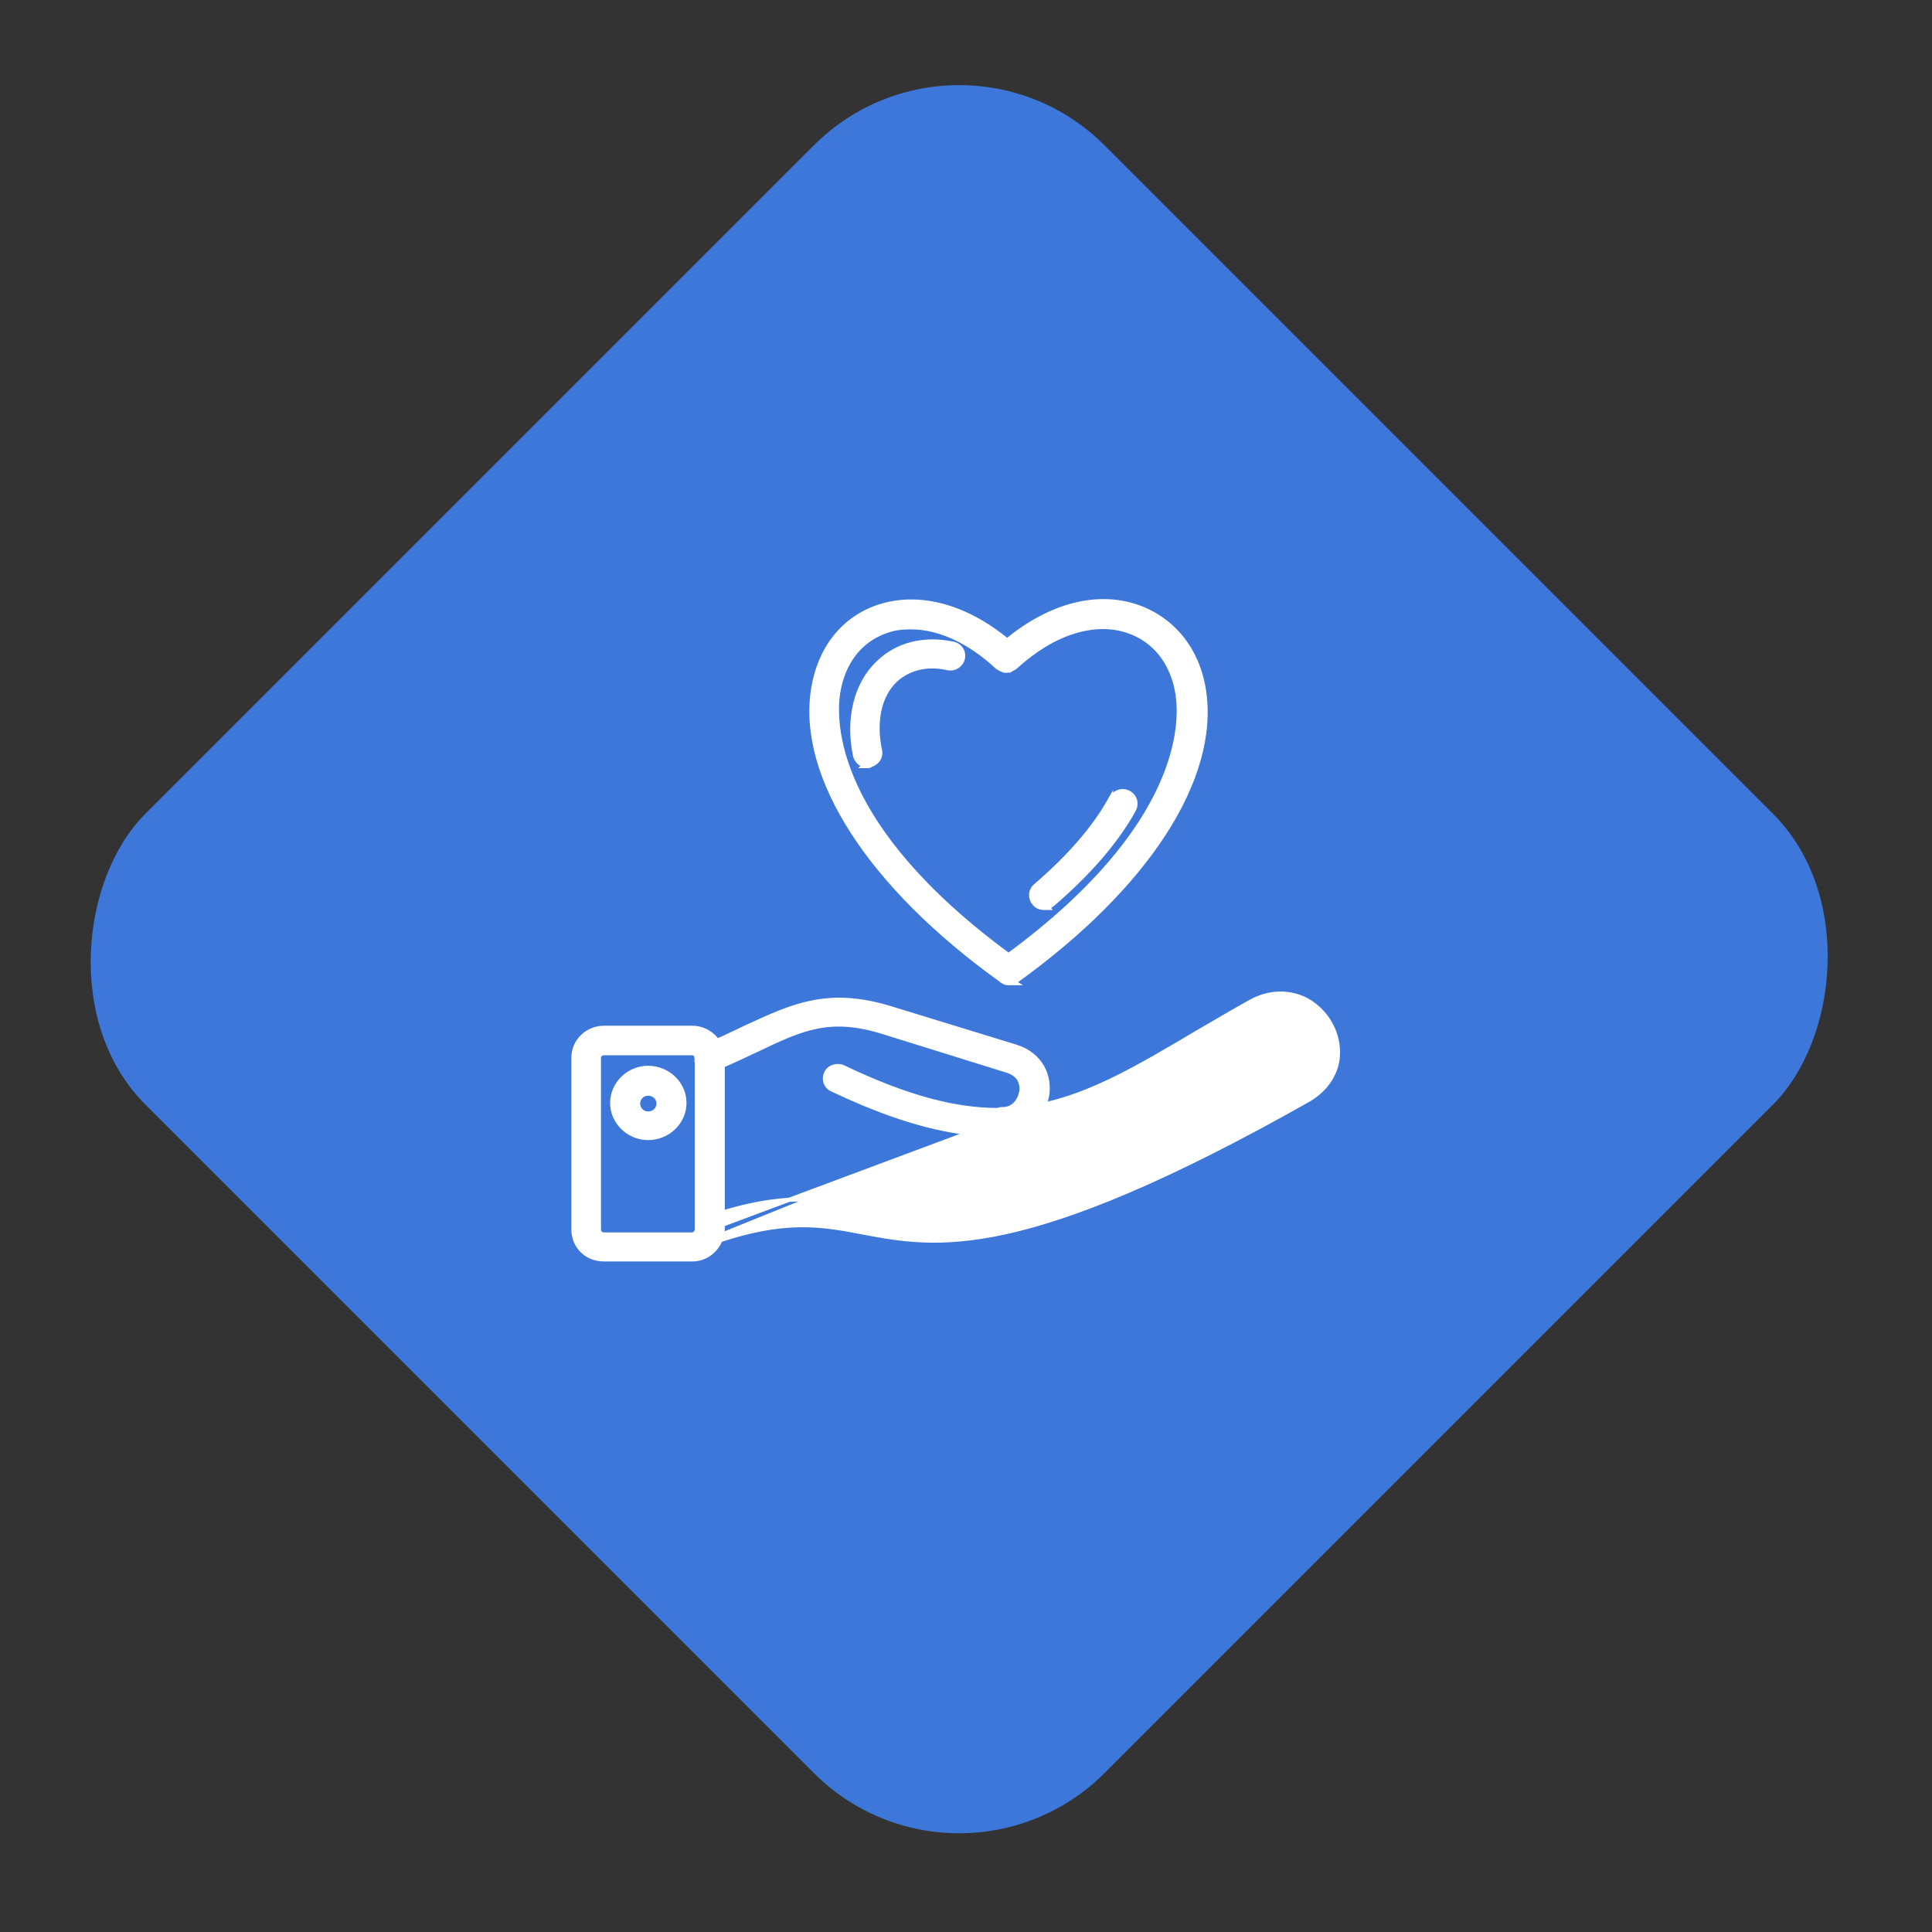 <svg width="94" height="94" viewBox="0 0 94 94" fill="none" xmlns="http://www.w3.org/2000/svg">
<rect x="0" y="0" width="94" height="94" fill="#333333" stroke="none"/>
<rect x="46.669" width="66" height="66" rx="10" transform="rotate(45 46.669 0)" fill="#3d77da"/>
<path d="M50.828 53.734C50.882 53.595 50.913 53.459 50.943 53.33L50.944 53.325L50.944 53.325L50.945 53.32C51.104 52.41 50.692 51.319 49.424 50.921L49.423 50.921L43.42 49.08C43.42 49.08 43.42 49.08 43.42 49.08C41.856 48.588 40.642 48.549 39.521 48.773C38.447 48.986 37.463 49.441 36.351 49.954C36.307 49.974 36.262 49.995 36.218 50.016L36.218 50.016L36.215 50.016C35.61 50.312 34.984 50.607 34.272 50.902C33.932 51.03 33.808 51.389 33.934 51.709L33.933 51.709L33.938 51.718C34.088 52.012 34.446 52.17 34.761 52.018C35.491 51.712 36.14 51.407 36.708 51.14C36.732 51.129 36.755 51.118 36.778 51.107L36.778 51.107L36.779 51.107C37.909 50.566 38.807 50.138 39.76 49.95C40.708 49.764 41.714 49.814 43.056 50.244L43.057 50.244L49.037 52.106C49.409 52.234 49.576 52.45 49.649 52.649C49.725 52.854 49.705 53.05 49.686 53.132L49.686 53.132L49.685 53.135C49.604 53.554 49.305 53.964 48.787 53.964H48.765L48.761 53.964C48.731 53.964 48.691 53.964 48.653 53.971C48.622 53.977 48.589 53.987 48.557 54.007H48.548C46.466 54.007 44.119 53.399 41.027 51.921L41.027 51.921L41.025 51.92C40.881 51.856 40.71 51.851 40.559 51.897C40.409 51.943 40.269 52.043 40.2 52.202C40.048 52.503 40.173 52.883 40.488 53.013C44.768 55.049 47.84 55.528 50.614 55.041C53.349 54.562 55.784 53.145 58.785 51.399L58.894 51.336L58.895 51.335C59.067 51.233 59.24 51.131 59.415 51.027C60.076 50.635 60.758 50.23 61.494 49.812L61.495 49.812C62.153 49.43 62.699 49.573 62.998 49.748L62.998 49.748L63.001 49.749C63.508 50.027 63.837 50.606 63.837 51.207C63.837 51.559 63.699 52.072 63.064 52.432C56.251 56.272 51.883 58.007 48.794 58.703C45.712 59.397 43.901 59.056 42.195 58.728L42.195 58.728C41.144 58.528 40.116 58.335 38.883 58.356C37.649 58.378 36.214 58.613 34.343 59.261C33.982 59.363 33.83 59.719 33.93 60.041C33.931 60.041 33.931 60.042 33.931 60.042L50.828 53.734ZM50.828 53.734C53.203 53.202 55.399 51.924 58.208 50.254L58.209 50.253C58.489 50.092 58.769 49.928 59.053 49.762C59.626 49.427 60.217 49.082 60.855 48.728L60.855 48.728C61.772 48.225 62.761 48.224 63.594 48.663L63.597 48.665L63.597 48.665C64.515 49.19 65.1 50.154 65.1 51.207C65.1 52.159 64.555 52.993 63.663 53.516L63.661 53.517C56.69 57.456 52.171 59.239 48.941 59.951C45.706 60.665 43.766 60.302 41.962 59.962L41.962 59.962C40.975 59.772 40.026 59.594 38.894 59.612C37.763 59.631 36.446 59.845 34.731 60.445L34.715 60.451H34.698H34.525H34.22L34.279 60.408L50.828 53.734Z" fill="white" stroke="white" stroke-width="0.2"/>
<path d="M35.166 59.828L35.166 59.828V59.822V51.461C35.166 50.662 34.49 50.006 33.679 50.006H29.387C28.577 50.006 27.9 50.64 27.9 51.461V59.822C27.9 60.64 28.531 61.276 29.387 61.276H33.679C34.495 61.276 35.12 60.616 35.166 59.828ZM29.14 51.461C29.14 51.353 29.241 51.244 29.387 51.244H33.679C33.799 51.244 33.904 51.349 33.904 51.461V59.822C33.904 59.886 33.875 59.946 33.828 59.991C33.781 60.038 33.724 60.061 33.679 60.061H29.387C29.245 60.061 29.14 59.955 29.14 59.822V51.461Z" fill="white" stroke="white" stroke-width="0.2"/>
<path d="M29.785 53.662C29.785 54.61 30.591 55.371 31.532 55.371C32.494 55.371 33.301 54.61 33.301 53.662C33.301 52.714 32.494 51.954 31.532 51.954C30.591 51.954 29.785 52.715 29.785 53.662ZM31.047 53.684C31.047 53.424 31.26 53.212 31.532 53.212C31.828 53.212 32.039 53.426 32.039 53.684C32.039 53.965 31.826 54.177 31.532 54.177C31.262 54.177 31.047 53.968 31.047 53.684Z" fill="white" stroke="white" stroke-width="0.2"/>
<path d="M49.069 47.836H49.422L49.338 47.784C49.351 47.777 49.365 47.769 49.379 47.759C49.382 47.758 49.385 47.756 49.389 47.755C49.416 47.744 49.456 47.728 49.501 47.686C52.659 45.407 55.094 42.95 56.657 40.528C58.22 38.105 58.915 35.709 58.574 33.56C58.265 31.6 57.071 30.129 55.343 29.523L55.343 29.523C53.369 28.838 51.084 29.451 49.003 31.16C46.922 29.451 44.66 28.88 42.729 29.523L42.729 29.523C40.998 30.108 39.871 31.582 39.563 33.518C39.221 35.656 39.916 38.057 41.488 40.49C43.057 42.92 45.505 45.391 48.691 47.679C48.715 47.711 48.744 47.728 48.764 47.739C48.77 47.741 48.776 47.744 48.779 47.745L48.78 47.746L48.787 47.749L48.789 47.751L48.797 47.756C48.878 47.809 48.962 47.836 49.069 47.836ZM43.119 30.707L43.119 30.707L43.122 30.706C43.474 30.572 43.848 30.527 44.248 30.522L44.248 30.522H44.322C45.676 30.522 47.149 31.184 48.524 32.464L48.535 32.474L48.548 32.48C48.59 32.501 48.629 32.52 48.689 32.559L48.689 32.56L48.7 32.565C48.726 32.578 48.767 32.595 48.808 32.609C48.829 32.617 48.851 32.623 48.871 32.629C48.89 32.633 48.915 32.639 48.939 32.639C49.07 32.639 49.174 32.588 49.219 32.566L49.221 32.565L49.221 32.566L49.232 32.559C49.258 32.542 49.286 32.528 49.313 32.515L49.315 32.514C49.327 32.508 49.341 32.501 49.354 32.494C49.365 32.488 49.382 32.478 49.398 32.463C51.247 30.763 53.268 30.152 54.889 30.707L54.889 30.707C56.171 31.138 57.059 32.247 57.293 33.781L57.293 33.782C57.399 34.462 57.471 36.072 56.447 38.296C55.429 40.511 53.321 43.34 49.069 46.469C44.784 43.319 42.66 40.484 41.633 38.264C40.602 36.035 40.674 34.42 40.779 33.718C41.013 32.224 41.859 31.137 43.119 30.707Z" fill="white" stroke="white" stroke-width="0.2"/>
<path d="M42.363 37.23C42.367 37.226 42.371 37.222 42.374 37.218C42.7 37.125 42.889 36.813 42.815 36.496C42.517 35.078 42.798 33.828 43.566 33.099C44.211 32.51 45.108 32.283 46.098 32.509L46.1 32.509C46.458 32.584 46.768 32.358 46.846 32.055L46.846 32.055L46.847 32.052C46.924 31.7 46.715 31.394 46.381 31.319L46.381 31.319L46.38 31.319C44.965 31.017 43.651 31.339 42.713 32.255C41.642 33.279 41.228 34.968 41.601 36.771L41.601 36.771L41.603 36.777C41.66 36.983 41.82 37.164 42.023 37.239L41.99 37.274H42.219L42.22 37.274C42.231 37.274 42.265 37.274 42.297 37.265C42.315 37.26 42.34 37.251 42.363 37.23Z" fill="white" stroke="white" stroke-width="0.2"/>
<path d="M50.781 44.174H51.004L50.975 44.142C51.055 44.115 51.132 44.069 51.213 44.003L51.213 44.003L51.215 44.002C52.976 42.494 54.307 40.961 55.16 39.423L55.16 39.423C55.338 39.101 55.235 38.744 54.927 38.569L54.927 38.569L54.924 38.567C54.587 38.39 54.231 38.546 54.057 38.813L54.057 38.812L54.053 38.819C53.281 40.244 52.033 41.674 50.392 43.087C50.109 43.314 50.108 43.715 50.312 43.946C50.422 44.102 50.606 44.174 50.781 44.174Z" fill="white" stroke="white" stroke-width="0.2"/>
</svg>
